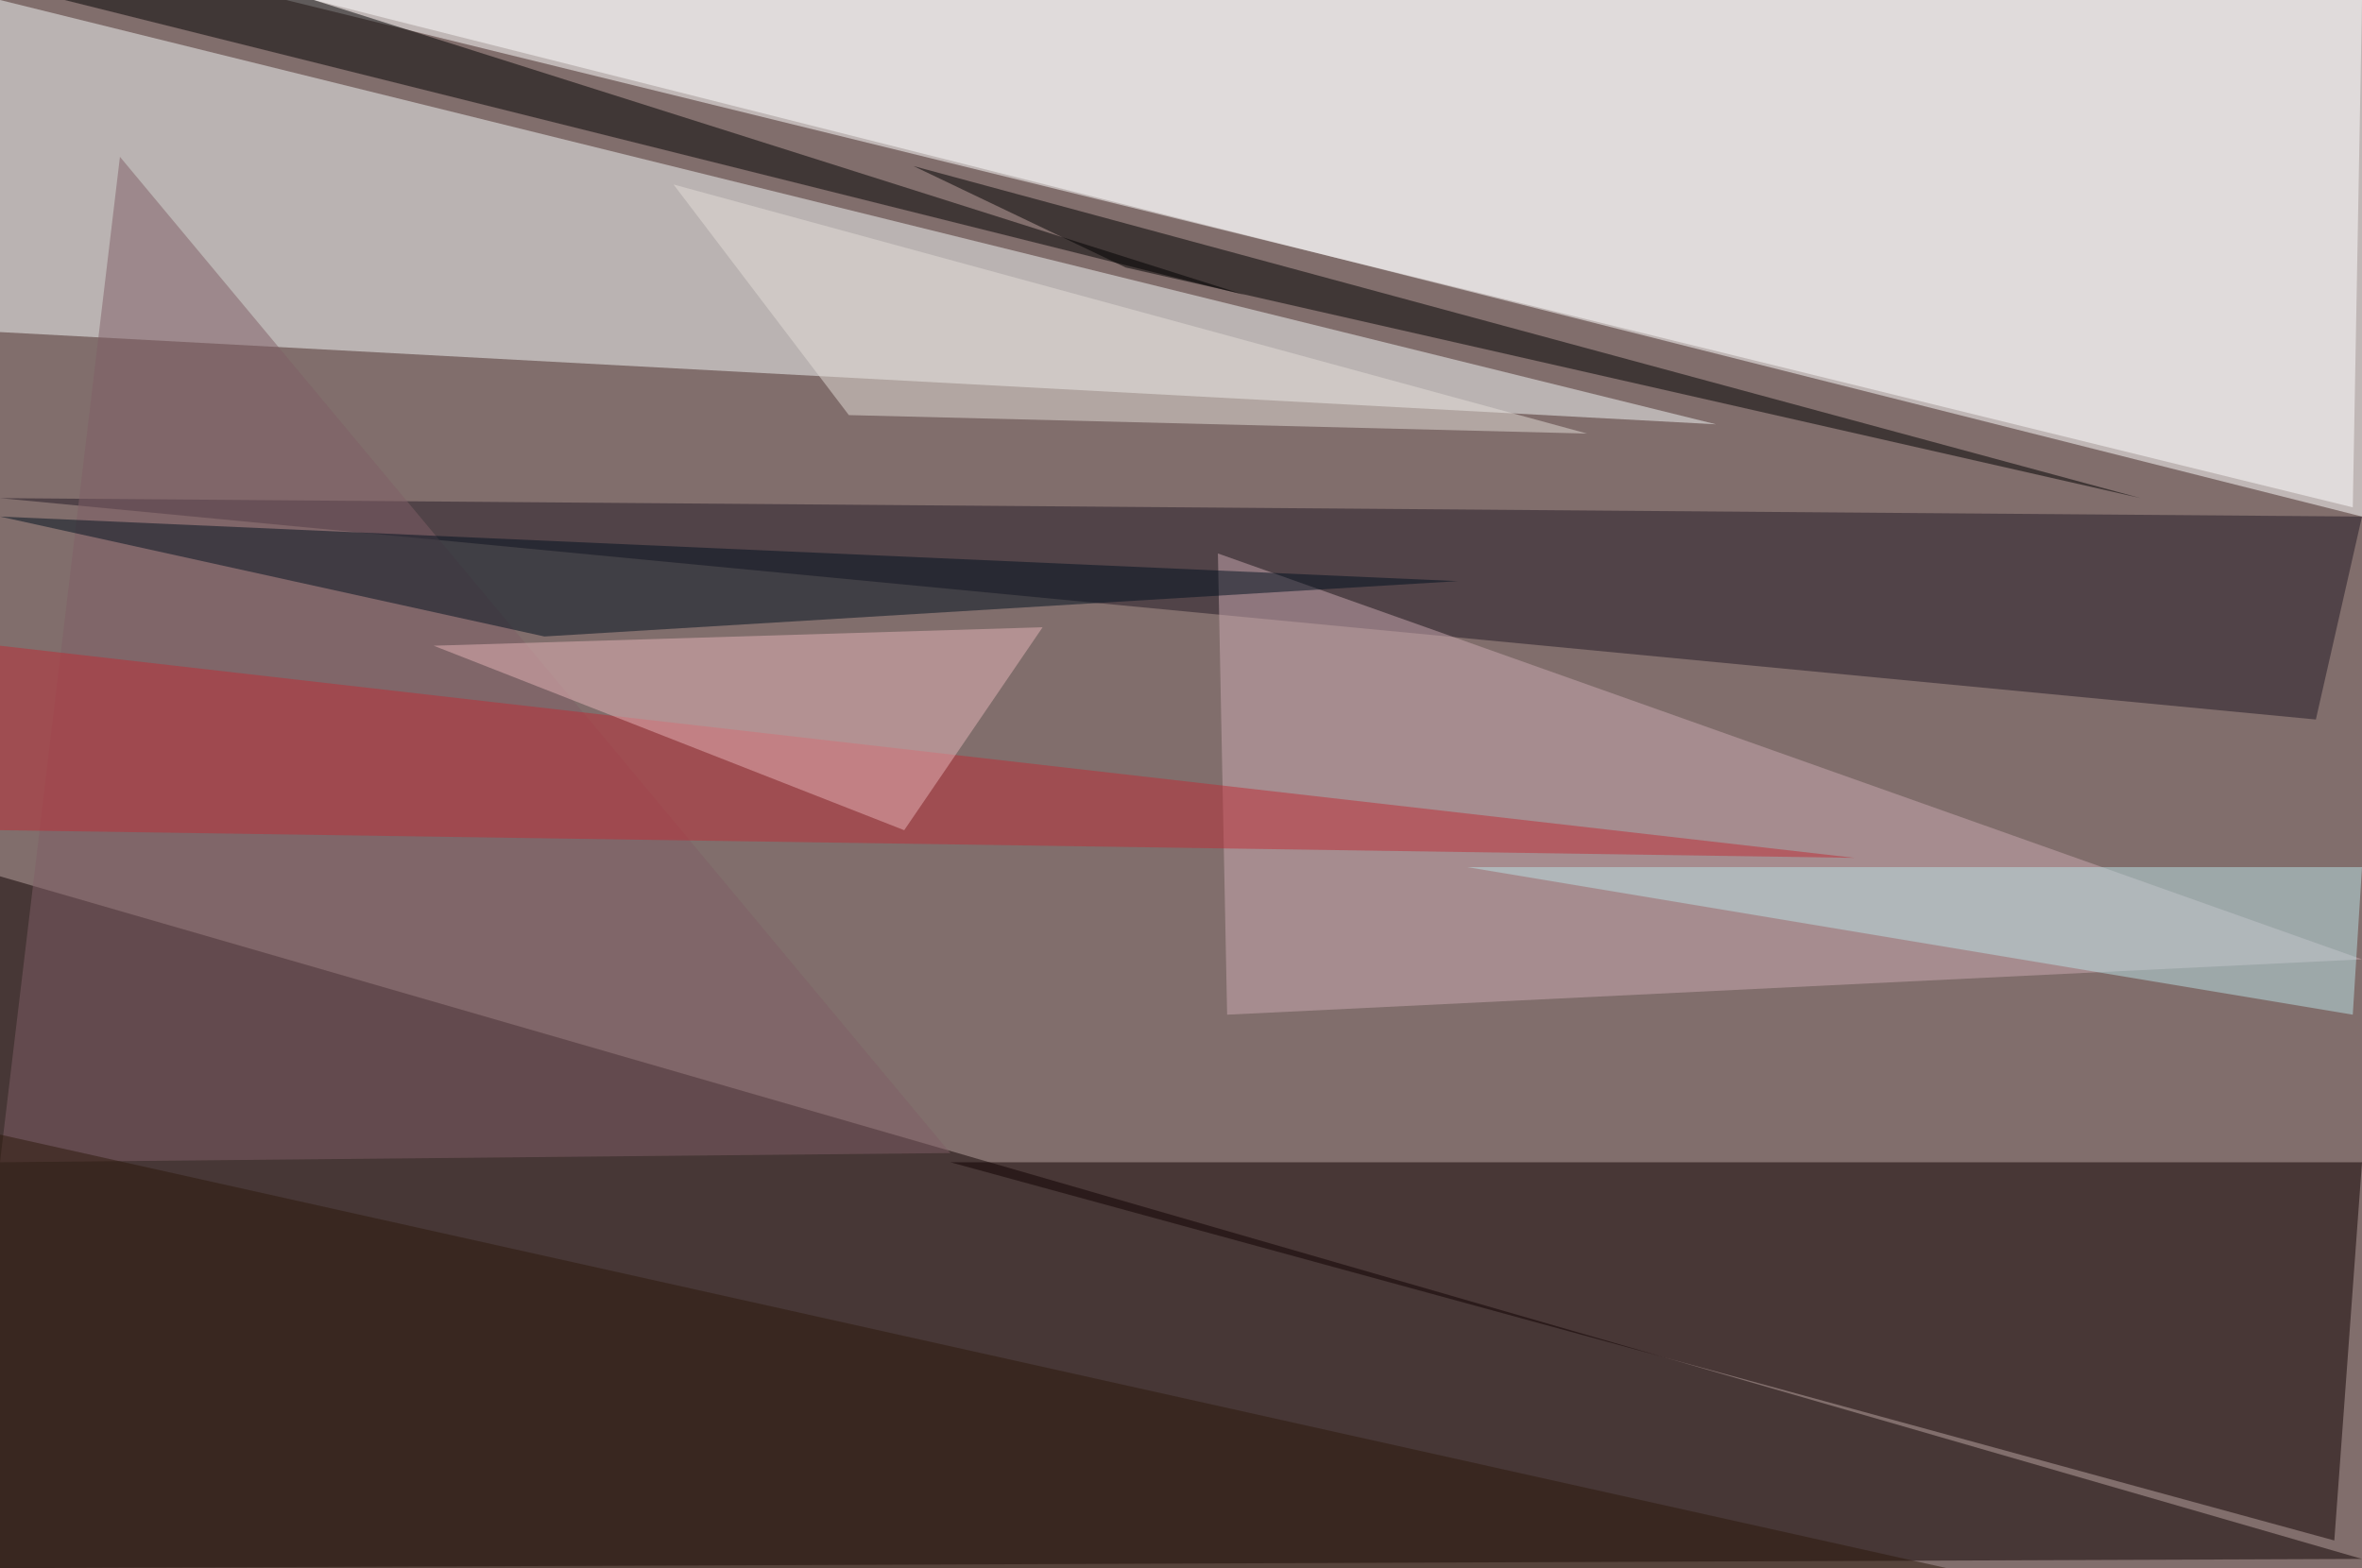 <?xml version="1.0" standalone="no"?>
<svg xmlns="http://www.w3.org/2000/svg" version="1.2" baseProfile="tiny" width="256" height="170" viewBox="0 0 256 170">
<rect x="0" y="0" width="256" height="170" id="0" fill="rgb(129,110,108)" fill-opacity="1" />
<polygon points="31,0 256,0 255,55" id="1" fill="rgb(255,255,255)" fill-opacity="0.502" />
<polygon points="256,169 0,170 0,95" id="2" fill="rgb(14,0,0)" fill-opacity="0.502" />
<polygon points="186,46 0,36 0,0" id="3" fill="rgb(243,248,248)" fill-opacity="0.502" />
<polygon points="103,126 253,167 256,126" id="4" fill="rgb(16,0,0)" fill-opacity="0.502" />
<polygon points="256,0 34,0 256,56" id="5" fill="rgb(255,255,255)" fill-opacity="0.502" />
<polygon points="0,54 251,78 256,56" id="6" fill="rgb(35,24,36)" fill-opacity="0.502" />
<polygon points="132,60 133,110 256,104" id="7" fill="rgb(204,170,178)" fill-opacity="0.502" />
<polygon points="0,126 103,125 13,17" id="8" fill="rgb(128,94,102)" fill-opacity="0.502" />
<polygon points="0,56 59,69 158,63" id="9" fill="rgb(0,17,30)" fill-opacity="0.502" />
<polygon points="7,0 135,32 34,0" id="10" fill="rgb(0,0,0)" fill-opacity="0.502" />
<polygon points="99,18 232,54 122,29" id="11" fill="rgb(0,0,0)" fill-opacity="0.502" />
<polygon points="201,93 0,70 0,90" id="12" fill="rgb(189,44,54)" fill-opacity="0.502" />
<polygon points="98,90 113,68 47,70" id="13" fill="rgb(230,179,183)" fill-opacity="0.502" />
<polygon points="0,170 211,170 0,123" id="14" fill="rgb(45,25,10)" fill-opacity="0.502" />
<polygon points="256,94 255,110 159,94" id="15" fill="rgb(186,225,229)" fill-opacity="0.502" />
<polygon points="92,45 172,47 73,20" id="16" fill="rgb(228,222,216)" fill-opacity="0.502" />
</svg>
